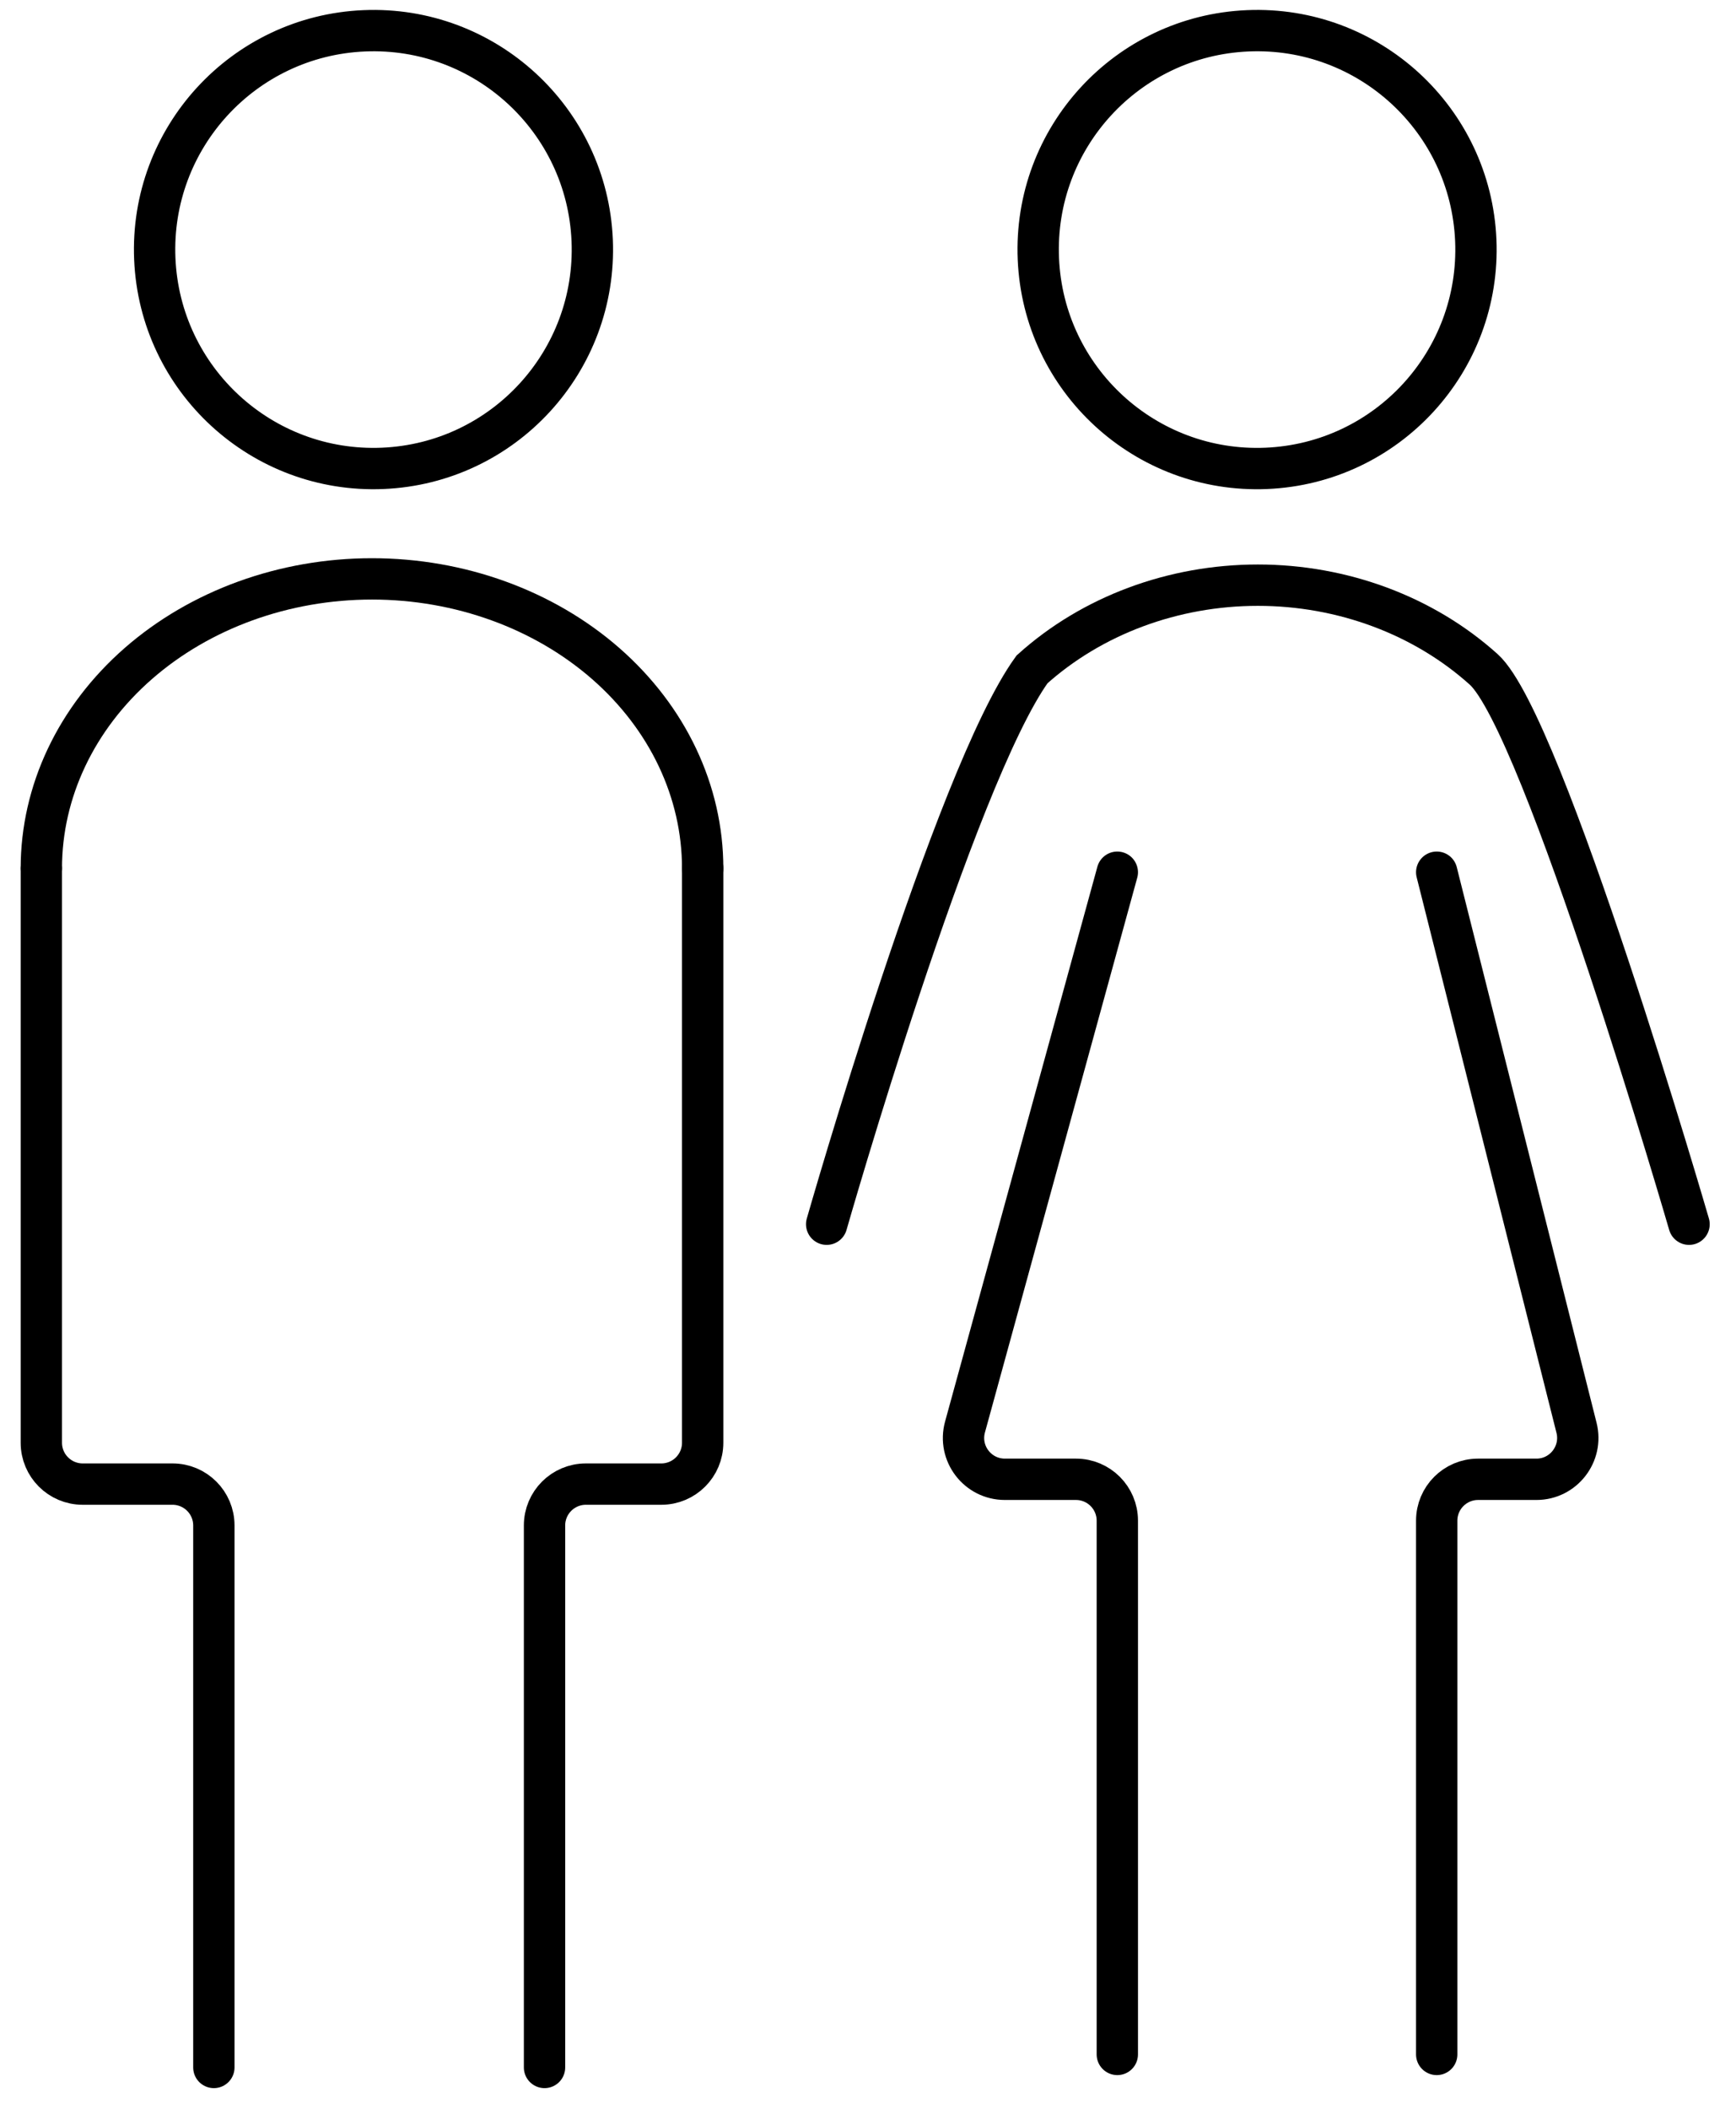 <svg width="42" height="51" viewBox="0 0 42 51" fill="none" xmlns="http://www.w3.org/2000/svg">
<path d="M14.327 5.811C14.451 8.733 12.183 11.203 9.261 11.327C6.339 11.451 3.869 9.183 3.745 6.261C3.621 3.339 5.889 0.869 8.811 0.745C11.733 0.621 14.203 2.89 14.327 5.811Z" stroke="black" stroke-linecap="round"/>
<path d="M1 21V34.892C1 35.444 1.448 35.892 2 35.892H4.174C4.726 35.892 5.174 36.34 5.174 36.892V50M17 21V34.892C17 35.444 16.552 35.892 16 35.892H14.174C13.622 35.892 13.174 36.34 13.174 36.892V50" stroke="black" stroke-linecap="round"/>
<path d="M17 21C17 19.143 16.157 17.363 14.657 16.05C13.157 14.738 11.122 14 9 14C6.878 14 4.843 14.738 3.343 16.05C1.843 17.363 1 19.143 1 21" stroke="black" stroke-linecap="round"/>
<circle cx="30.413" cy="6.036" r="5.296" transform="rotate(-2.431 30.413 6.036)" stroke="black" stroke-linecap="round"/>
<path d="M27.032 21.094L23.347 34.511C23.172 35.148 23.651 35.776 24.312 35.776H26.032C26.584 35.776 27.032 36.224 27.032 36.776V49.685M34.759 21.094L38.142 34.532C38.3 35.163 37.823 35.776 37.172 35.776H35.759C35.207 35.776 34.759 36.224 34.759 36.776V49.685" stroke="black" stroke-linecap="round"/>
<path d="M40.864 29.607C40.864 29.607 37.345 17.493 35.896 16.189C34.447 14.885 32.481 14.152 30.432 14.152C28.383 14.152 26.417 14.885 24.968 16.189C23.091 18.788 20 29.607 20 29.607" stroke="black" stroke-linecap="round"/>
</svg>
